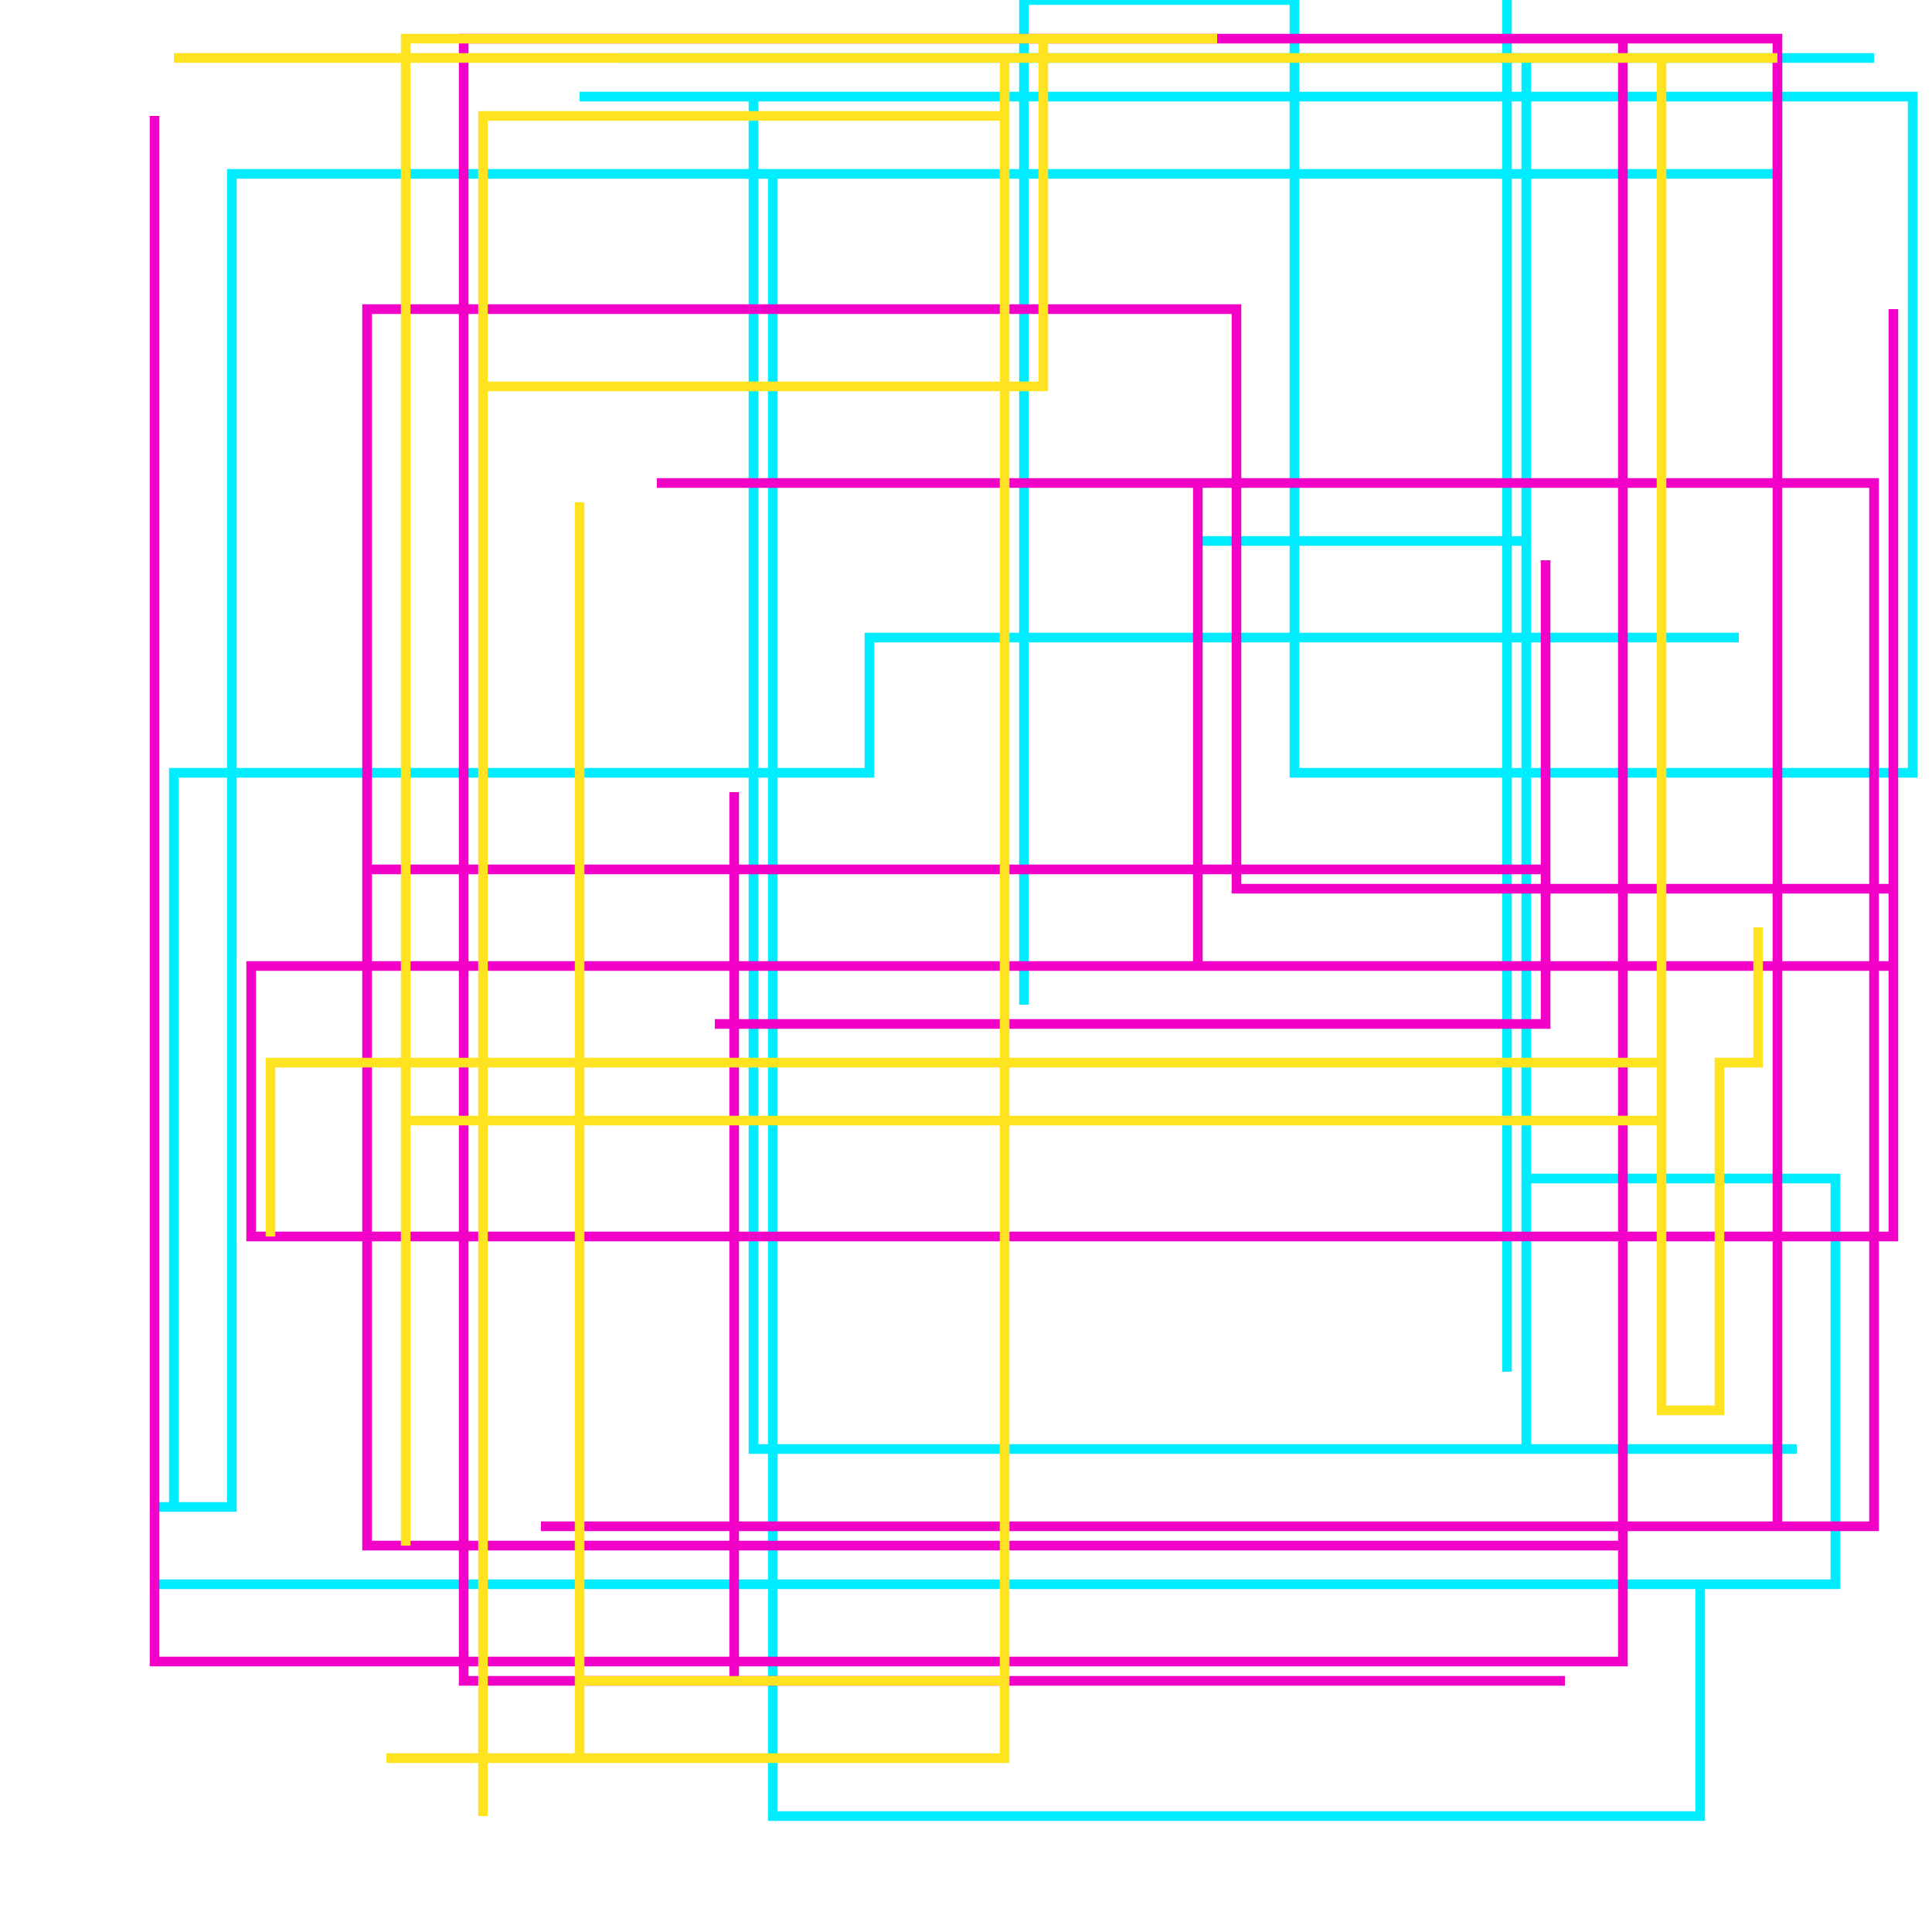 <?xml version="1.0" encoding="utf-8" ?>
<svg baseProfile="tiny" fill="none" height="100" stroke="black" stroke-opacity="1.0" stroke-width="0.5" version="1.2" width="100" xmlns="http://www.w3.org/2000/svg" xmlns:ev="http://www.w3.org/2001/xml-events" xmlns:xlink="http://www.w3.org/1999/xlink"><defs /><polyline points="78,71 78,18 78,0 78,28 62,28 79,28 79,49 79,7 79,75 93,75 55,75 45,75 39,75 39,5 58,5 30,5 99,5 99,40 67,40 67,0 53,0 53,52 53,9 40,9 40,74 40,27 40,94 88,94 88,82 8,82 41,82 95,82 95,61 79,61 79,37 79,3 49,3 97,3 32,3 97,3 92,3 92,9 12,9 12,78 8,78 9,78 9,40 45,40 45,33 90,33" stroke="#00ecff" /><polyline points="8,6 8,86 64,86 84,86 84,2 84,16 84,80 19,80 19,16 64,16 64,46 98,46 98,16 98,64 85,64 88,64 98,64 13,64 13,50 98,50 61,50 62,50 62,25 34,25 80,25 37,25 39,25 43,25 97,25 97,79 46,79 28,79 92,79 92,2 24,2 24,48 24,87 50,87 81,87 38,87 38,76 38,41 38,45 38,64 19,64 19,45 80,45 80,29 80,53 37,53" stroke="#f300c8" /><polyline points="91,48 91,55 89,55 89,73 86,73 86,31 86,65 86,58 77,58 24,58 21,58 21,80 21,52 21,13 21,2 63,2 54,2 54,20 26,20 25,20 25,84 25,87 25,82 25,94 25,6 52,6 52,50 52,91 20,91 30,91 30,26 30,87 52,87 52,30 52,9 52,3 9,3 57,3 92,3 91,3 58,3 80,3 86,3 86,9 86,55 68,55 26,55 65,55 14,55 14,64" stroke="#ffe321" /></svg>